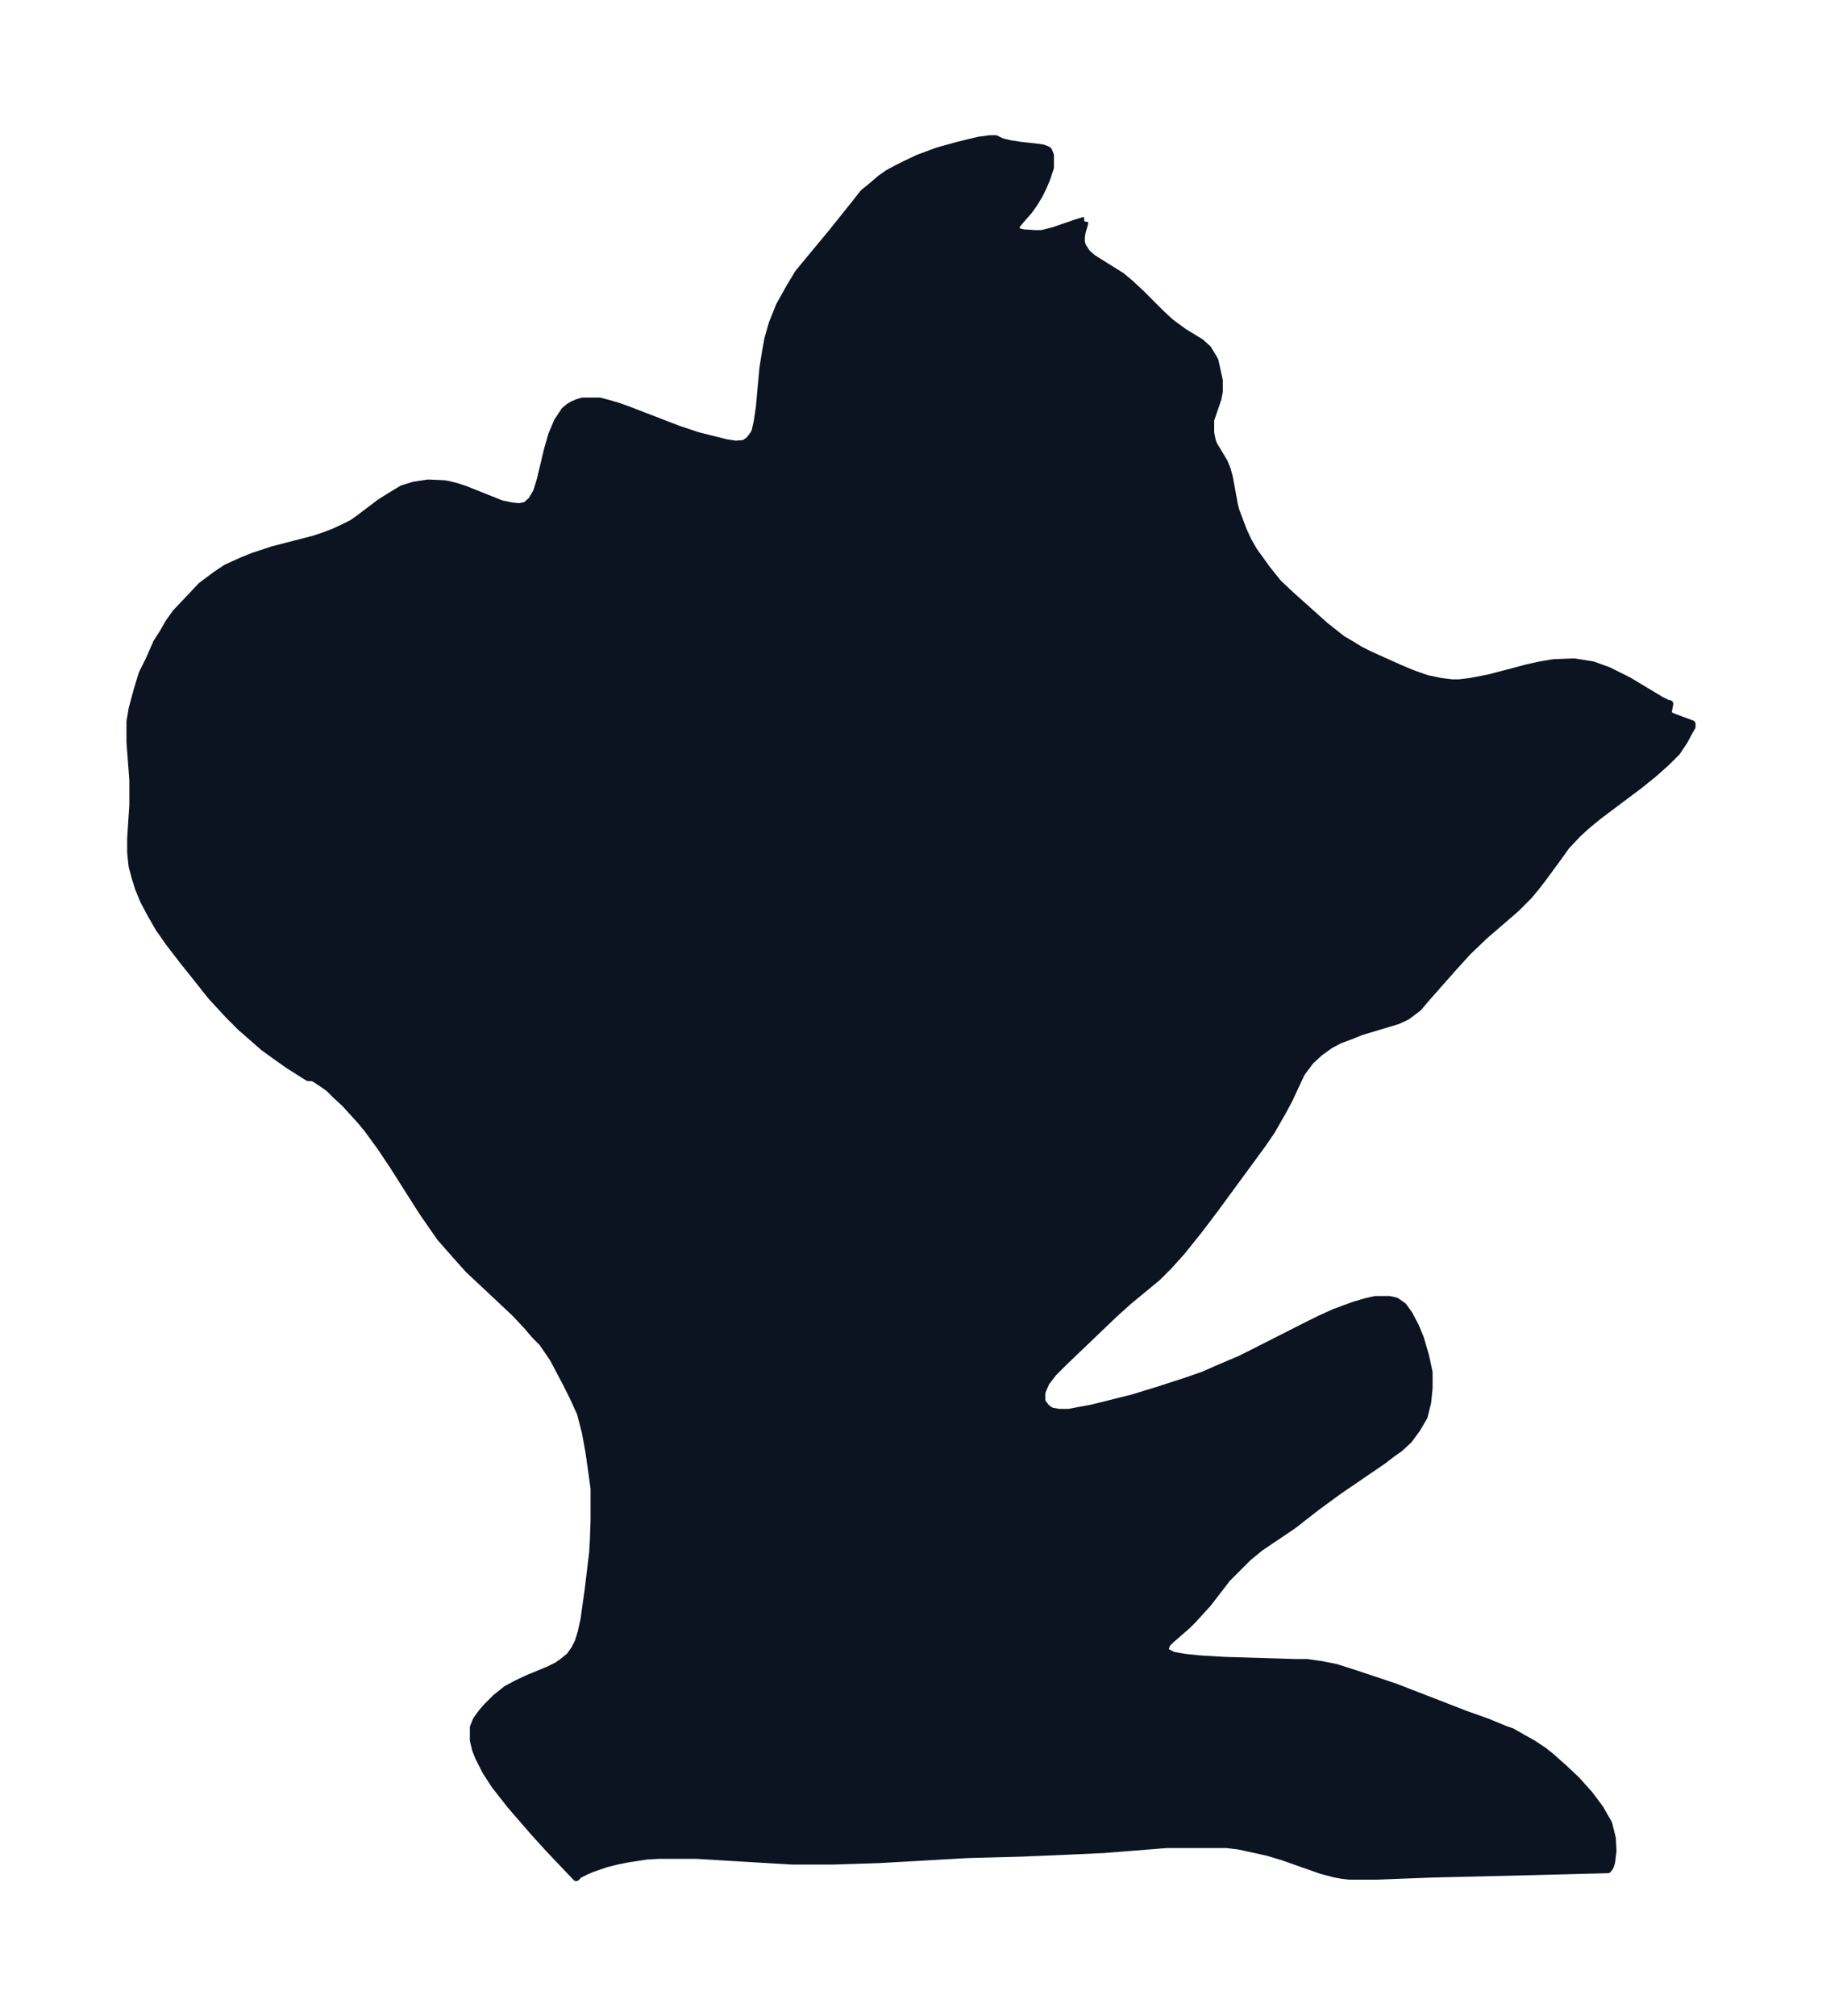 <svg xmlns="http://www.w3.org/2000/svg" xmlns:xlink="http://www.w3.org/1999/xlink" width="338.1" height="374" viewBox="0 0 253.6 280.5"><defs><style>*{stroke-linejoin:round;stroke-linecap:butt}</style></defs><g id="figure_1"><path id="patch_1" fill="none" d="M0 280.5h253.6V0H0z"/><g id="axes_1"><g id="PatchCollection_1"><defs><path id="mced1f04257" stroke="#0c1321" d="m151-249.7-.1.5-.3 1-.1.7v.7l.2.6.2.3.4.6.8.7 4 2.5 1.2 1 1.5 1.4 2.8 2.8 1.3 1.2.8.6 1.1.8 2.3 1.4 1 .9.8 1.3.2.4.4 1.8.2.9v1.6l-.2 1-1 2.9v1.8l.2 1 .2.6.3.5 1.2 2 .4 1 .3 1.1.7 3.8.2.8.6 1.6.5 1.3.6 1.3.8 1.4 1.8 2.5.8 1 .8 1 1.7 1.6 4.8 4.3 2.4 1.9 1.2.7 1.3.8 1.4.7 4 1.8 1.9.8 2 .7 1.9.4 1.6.2h1l1.6-.2 2.6-.5 5.3-1.4 1.8-.4 1.8-.3 2.5-.1h.5l2.5.4 2.2.8 1.4.7 1.4.7 4.5 2.7.8.4.4.1-.2 1.1v.4l.6.3 2.7 1v.4l-.4.7-.7 1.3-1 1.5-1.5 1.5-1.8 1.6-2 1.6-5.6 4.2-1.7 1.4-1.2 1.1-1.6 1.7-1 1.4-2.2 3-1 1.3-1 1.2-1.8 1.8-4.4 3.8-2.3 2.2-2 2.2-3.8 4.3-1.1 1.3-1.6 1.2-1.3.6-1 .3-4 1.2-1.5.6-1.6.6-1.3.7-1.4 1-1.3 1.2-1.2 1.6-.4.8-1.4 3-.8 1.5-1.6 2.8-1.3 1.9-6.6 9-2.2 2.9-2.4 3-1.8 2-.7.7-.9.9-4 3.3-2 1.8-7 6.7-1.5 1.5-1 1.3-.4.9-.2.5v1.3l.3.4.4.5.6.4 1.1.2h1.4l1-.2 2.2-.4 1.6-.4 4-1 3.6-1.1 4-1.3 2.3-.8 1.8-.8 3.3-1.4 2-1 6.9-3.5 2-1 2.2-1 2.7-1 1.7-.5 1.3-.3h2l.9.2 1 .7.8 1.1.9 1.7.7 1.7.7 2.4.5 2.3v2.2l-.2 2-.5 2-1 1.7-1.1 1.5-1.3 1.2-1 .7-1.3 1-6.3 4.3-3 2.2-3.2 2.5-4.6 3.1-1.7 1.4-1.9 1.9-1 1-2.7 3.5-2.1 2.3-.7.7-2.3 2-.6.6-.2.6v.4l.3.2.8.4 1.7.3 2 .2 3.4.2 9.9.3h1.6l2.1.3 2 .4 2.8.9 5.4 1.8L204-42l3.1 1.1 2.4 1 .9.3 1.4.8 1.6.9 1.5 1 1 .8 1.8 1.6 1.7 1.6 1.8 2 1.5 2 1.2 2.1.5 2 .1 1.8-.2 1.6-.2.6-.3.4-11.6.3-12.7.3-8 .3h-3.7l-.9-.1-1.1-.2-1.9-.5-5.4-1.9-2-.6-1.8-.4-2.3-.5-1.7-.2h-8.3l-8.8.7-6.7.3-4.8.2-7.5.2-12.3.7-6.4.2h-5.6l-5.1-.3-8.3-.5h-5.1l-1.8.1-2.6.4-1.5.3-1.6.4-2 .7-.7.3-1 .5-.4.4-3.8-4-2-2.2-3.3-3.8-2.2-2.8-1.3-2-1-2-.4-1-.3-1.3v-1.8l.4-1 .8-1.1.7-.8 1.2-1.2 1.5-1.2 1.5-.8 1.5-.7 2.9-1.2 1.2-.6.7-.5 1-.8.7-1 .5-1 .4-1.3.4-1.8.6-4.3.6-5 .1-1.6.1-2.9v-4.4l-.3-2.2-.4-2.8-.5-2.8-.7-2.7-1-2.2-1-2-1.8-3.4-1.5-2.2-1-1-1.2-1.4-1.7-1.8-6.4-6-1.7-1.9-2.2-2.5-2.5-3.6-4-6.3-1.8-2.7-1.9-2.6-1-1.2L48-127l-1.2-1.1-1-1-.7-.5-1.2-.8-.4-.2h-.6l-2.7-1.7-1.7-1.2-1.8-1.3-1.6-1.4-1.6-1.4-1.7-1.7-2.4-2.6-2.3-2.9-1.6-2-2-2.6-1.4-2-1.2-2.1-.9-1.7-.7-1.7-.5-1.6-.4-1.5-.1-.9-.1-1v-2l.3-4.6v-3.5l-.4-5.3v-2.8l.3-1.8.7-2.6.7-2.3 1-2 1-2.3.9-1.4.8-1.4 1-1.4 2-2.1L28-199l2-1.5 1.5-1 2.2-1 1.5-.6 2.7-.9 5.8-1.5 1.5-.5 1.3-.5 1.5-.7 1-.5 1-.7 2.9-2.2 1.6-1 1.5-.9 1.6-.5 2-.3 2.2.1.6.1 1.2.3 1.2.4 5 2 1.5.3 1 .1.9-.2.8-.7.7-1.2.5-1.6 1-4.2.6-2.1.8-1.9 1-1.5.6-.5.5-.3.7-.3.7-.2h2.4l1.1.3 1.4.4 1.4.5 7 2.7 2.7.9 4 1 1.3.2 1.2-.1.7-.5.6-.8.2-.4.3-1.3.3-2 .5-5.5.4-2.5.3-1.6.6-2.1 1-2.5 1.4-2.5 1.2-2 1.4-1.7 3.4-4.1 3.2-4 1.1-1.4 1-.8 1.4-1.2 1-.7 1.3-.7 1.2-.6 1.7-.8 2.7-1 2.5-.7 2-.5 1.3-.3 1.5-.2h.8l.8.4 1.2.3 1.3.2 2.7.3.6.1.5.2.2.1.1.2.2.5v1.7l-.5 1.5-.5 1.2-.6 1.2-.6 1-.7 1-1.3 1.5-.5.6-.1.5v.1l.1.2.5.2.5.1 1.5.1h1l1.6-.4 3.2-1.1 1-.3h.1"/></defs><g clip-path="url(#pdcf399c193)"><use xlink:href="#mced1f04257" y="280.5" fill="#0c1321" stroke="#0c1321"/></g></g></g></g><defs><clipPath id="pdcf399c193"><path d="M7.2 7.2h239.2v266.1H7.2z"/></clipPath></defs></svg>